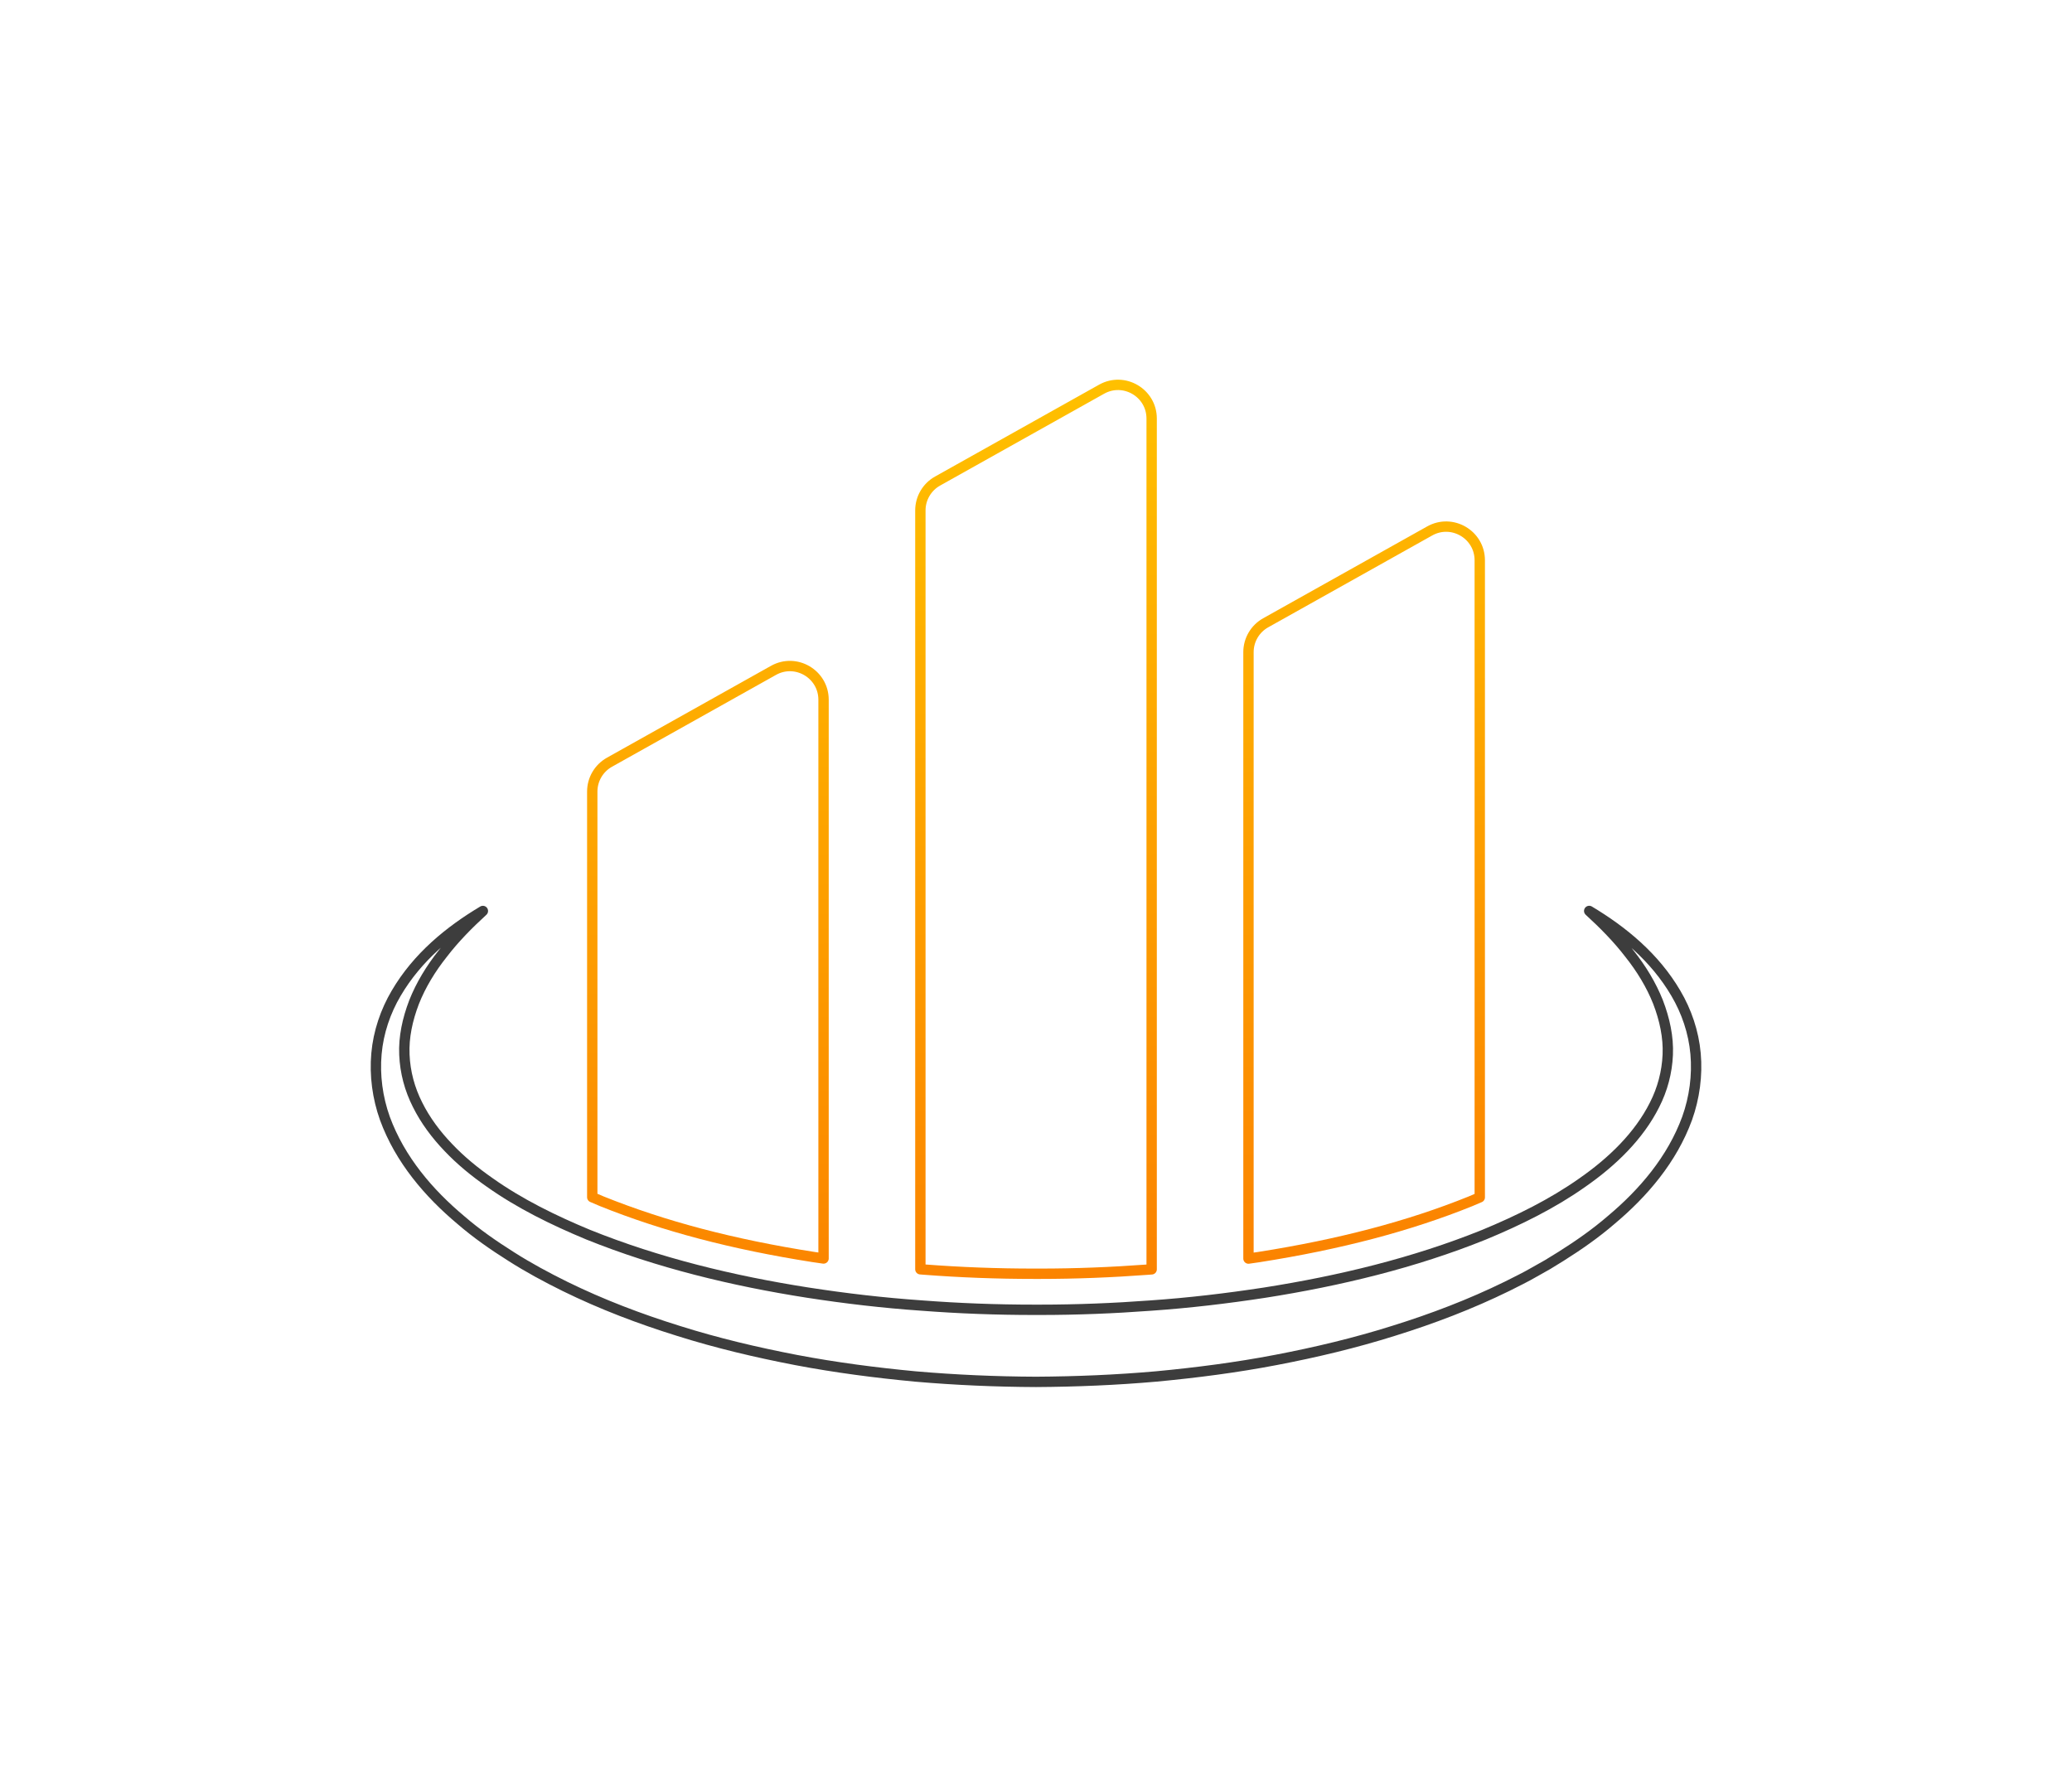 <?xml version="1.0" encoding="utf-8"?>
<!-- Generator: Adobe Illustrator 23.0.1, SVG Export Plug-In . SVG Version: 6.00 Build 0)  -->
<svg version="1.1" id="Camada_1" xmlns="http://www.w3.org/2000/svg" xmlns:xlink="http://www.w3.org/1999/xlink" x="0px" y="0px"
	 viewBox="0 0 1601.17 1365.27" style="enable-background:new 0 0 1601.17 1365.27;" xml:space="preserve">
<style type="text/css">
	.st0{fill:#FFC000;}
	.st1{clip-path:url(#SVGID_2_);}
	.st2{clip-path:url(#SVGID_4_);}
	.st3{fill:#595959;}
	.st4{clip-path:url(#SVGID_8_);}
	.st5{clip-path:url(#SVGID_10_);}
	.st6{fill:#0B5C89;}
	.st7{fill:#AFAFAF;}
	.st8{fill:#515151;}
	.st9{fill:#FFFFFF;}
	.st10{fill:#3D3D3D;}
	.st11{fill:url(#SVGID_13_);}
	.st12{fill:#ADADAD;}
	.st13{fill:url(#SVGID_14_);}
	.st14{fill:url(#SVGID_15_);}
	.st15{fill:url(#SVGID_16_);}
	.st16{fill:url(#SVGID_17_);}
	.st17{fill:url(#SVGID_18_);}
	.st18{fill:url(#SVGID_19_);}
	.st19{fill:url(#SVGID_20_);}
	.st20{fill:url(#SVGID_21_);}
	.st21{fill:url(#SVGID_22_);}
	.st22{fill:url(#SVGID_23_);}
	.st23{fill:url(#SVGID_24_);}
	.st24{fill:url(#SVGID_25_);}
	.st25{fill:none;stroke:#FFFFFF;stroke-width:8;stroke-linejoin:round;stroke-miterlimit:10;}
	.st26{fill:none;stroke:url(#SVGID_26_);stroke-width:8;stroke-linejoin:round;stroke-miterlimit:10;}
	.st27{fill:url(#SVGID_27_);}
	.st28{fill:none;stroke:#3D3D3D;stroke-width:8;stroke-linejoin:round;stroke-miterlimit:10;}
	.st29{fill:none;stroke:url(#SVGID_28_);stroke-width:8;stroke-linejoin:round;stroke-miterlimit:10;}
	.st30{fill:url(#SVGID_29_);}
	.st31{fill:#C4C4C4;}
	.st32{fill:url(#SVGID_30_);}
	.st33{fill:url(#SVGID_31_);}
	.st34{fill:url(#SVGID_32_);}
	.st35{fill:url(#SVGID_33_);}
	.st36{fill:url(#SVGID_34_);}
	.st37{fill:url(#SVGID_35_);}
	.st38{fill:url(#SVGID_36_);}
	.st39{fill:url(#SVGID_37_);}
	.st40{fill:url(#SVGID_38_);}
	.st41{fill:url(#SVGID_39_);}
	.st42{clip-path:url(#SVGID_41_);}
	.st43{clip-path:url(#SVGID_43_);}
	.st44{fill:#58585B;}
	.st45{clip-path:url(#SVGID_47_);}
	.st46{clip-path:url(#SVGID_49_);}
	.st47{fill:#E8AE3A;}
	.st48{fill:#CBCBCC;}
</style>
<g>
	<g>
		<path class="st28" d="M1295.08,767.63c-16.36-27.96-41-48.11-67-63.68c11.23,10.28,21.89,21.05,30.97,32.87
			c9.27,11.62,16.98,24.28,22.24,37.56c5.11,13.3,8.1,27.1,7.5,40.68c-0.57,13.57-4.09,26.69-10.18,38.67
			c-12.09,24.09-32.63,43.99-55.85,60.14c-23.16,16.38-49.27,29.22-76.04,40.31c-53.94,21.75-111.48,35.64-169.62,44.77
			c-29.12,4.45-58.44,7.93-87.91,9.96c-28.43,2.12-56.97,3.26-85.52,3.26c-1.02,0-2.04,0-3.05,0c-0.51,0-1.01,0-1.52,0
			c-29.06,0-58.12-1.08-87.05-3.3c-29.46-2.04-58.79-5.47-87.9-9.98c-58.15-9.1-115.66-23.06-169.6-44.77
			c-26.76-11.11-52.88-23.91-76.02-40.3c-11.62-8.1-22.58-17.04-32.07-27.08c-9.57-9.96-17.79-20.99-23.77-33.02
			c-6.09-11.98-9.62-25.08-10.19-38.64c-0.62-13.57,2.39-27.36,7.48-40.66c5.25-13.28,12.96-25.94,22.22-37.56
			c9.07-11.83,19.72-22.6,30.95-32.89c-26.01,15.55-50.66,35.69-67.04,63.66c-8.17,13.86-13.71,29.9-15.19,46.66
			c-1.5,16.74,0.82,34.02,6.51,49.95c11.69,31.97,34.05,57.89,58.63,78.51c12.24,10.6,25.44,19.74,38.92,28.24
			c13.46,8.59,27.42,16.08,41.6,23.09c28.38,13.93,57.81,25.1,87.7,34.4c29.86,9.43,60.28,16.6,90.87,22.49
			c30.61,5.82,61.49,9.84,92.43,12.75c30.96,2.68,62.01,4.02,93.05,4.15c31.04-0.18,62.09-1.46,93.05-4.2
			c30.94-2.92,61.82-6.9,92.42-12.77c30.59-5.86,61-13.08,90.86-22.5c29.88-9.29,59.3-20.49,87.69-34.4
			c7.05-3.61,14.18-6.96,21.05-10.99l10.36-5.85l10.18-6.26c13.48-8.49,26.66-17.64,38.91-28.23
			c24.57-20.61,46.93-46.52,58.61-78.47c5.69-15.92,8.01-33.19,6.52-49.92C1308.79,797.51,1303.25,781.49,1295.08,767.63z"/>
		<linearGradient id="SVGID_2_" gradientUnits="userSpaceOnUse" x1="828.853" y1="990.454" x2="766.489" y2="302.135">
			<stop  offset="0" style="stop-color:#FB8300"/>
			<stop  offset="1" style="stop-color:#FFC000"/>
		</linearGradient>
		<path style="fill:none;stroke:url(#SVGID_2_);stroke-width:8;stroke-linejoin:round;stroke-miterlimit:10;" d="M636.4,972.51
			c-2.67-0.39-5.31-0.74-8-1.16c-62.05-9.71-115.49-23.79-163.31-43.03c-2.55-1.06-4.97-2.11-7.41-3.16V611.7
			c0-9.41,5.09-18.09,13.3-22.68l126.73-70.97c17.33-9.71,38.7,2.82,38.7,22.69V972.51z M889.95,980.9
			c-0.88,0.06-1.79,0.15-2.67,0.21c-28.47,2.12-56.55,3.2-83.61,3.2l-2.97,0l-1.6,0c-28.56,0-57.13-1.08-84.91-3.22
			c-0.97-0.07-1.98-0.17-2.96-0.24V394.43c0-9.41,5.08-18.09,13.3-22.69l126.73-70.97c17.33-9.71,38.7,2.82,38.7,22.68V980.9z
			 M1143.5,925.28c-2.45,1.05-4.88,2.11-7.43,3.16c-47.32,19.08-100.81,33.18-163.29,42.99c-2.72,0.42-5.32,0.76-8,1.15V503.95
			c0-9.41,5.09-18.09,13.3-22.68l126.73-70.97c17.33-9.71,38.7,2.82,38.7,22.69V925.28z"/>
	</g>
</g>
</svg>
